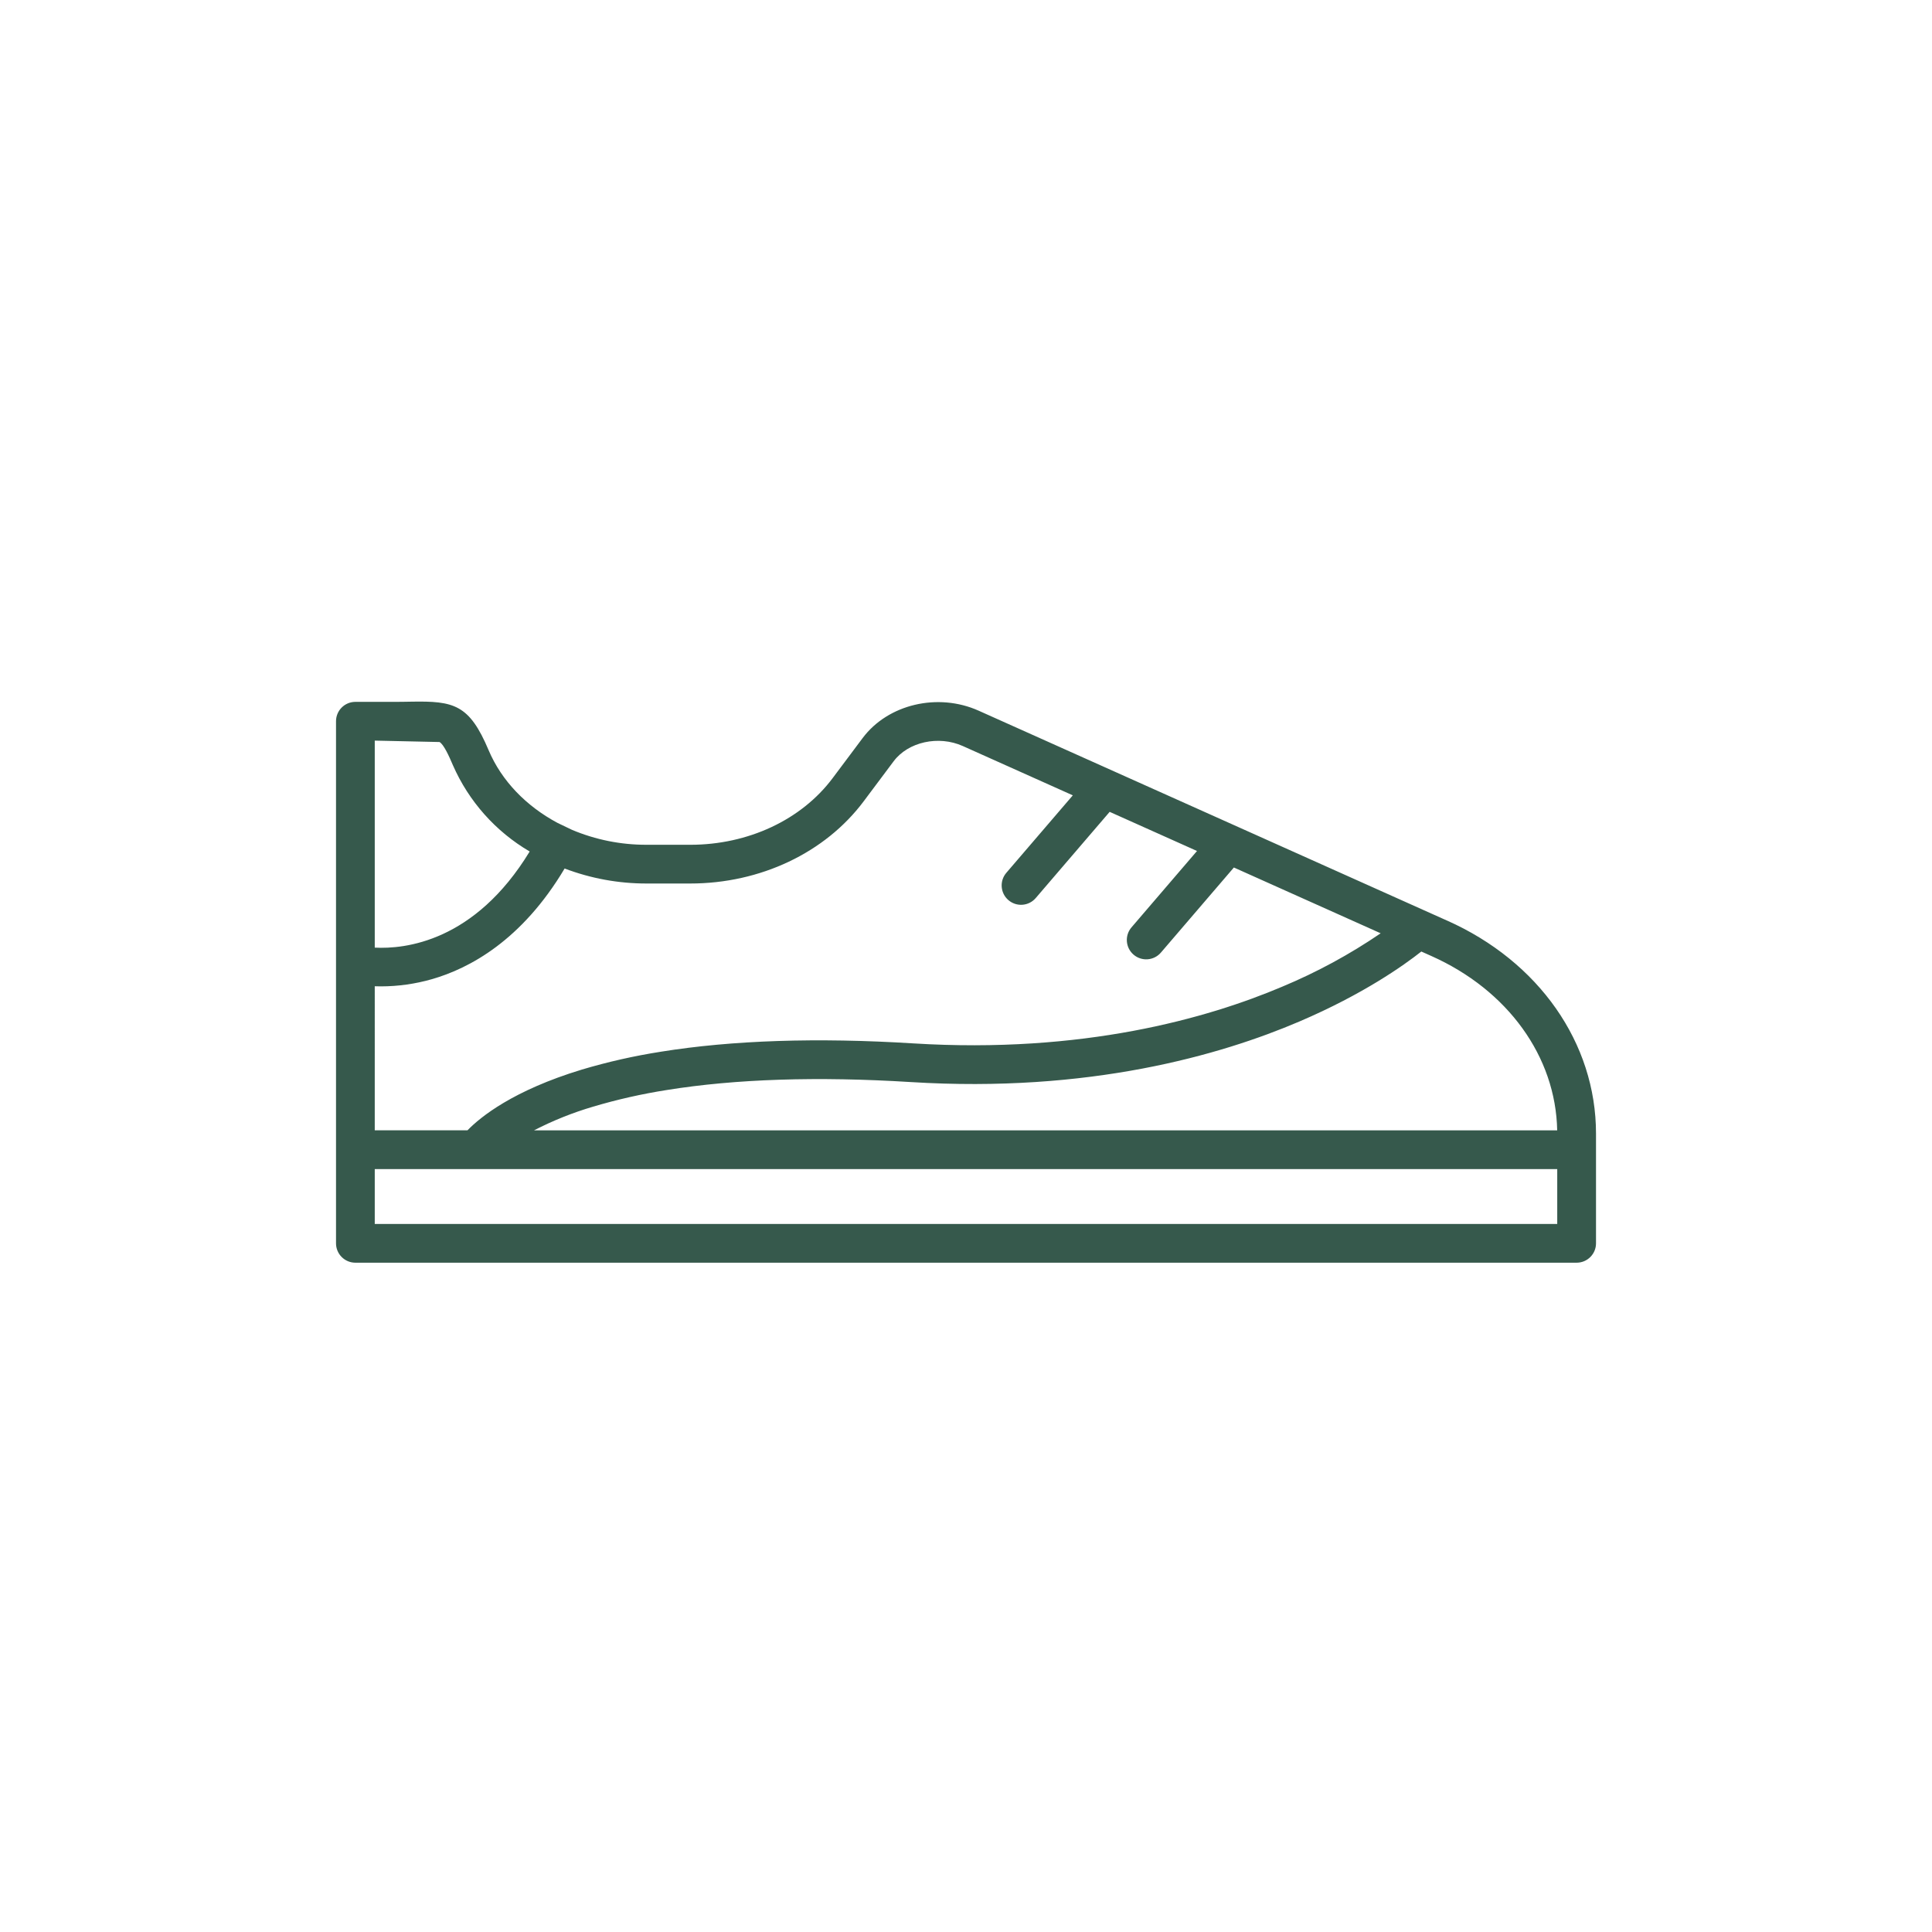 <?xml version="1.0" encoding="UTF-8"?>
<svg width="700pt" height="700pt" version="1.1" viewBox="50 50 600 450" style="fill: #36594C;" xmlns="http://www.w3.org/2000/svg" xmlns:xlink="http://www.w3.org/1999/xlink">
  <path d="m499.38 260.89-145.45-65.18c-12.664-5.676-28.156-2.023-36.031 8.5l-9.316 12.445c-9.703 12.961-26.238 20.699-44.23 20.699l-13.621-0.004c-7.922 0.016-15.77-1.559-23.074-4.629l-4.531-2.172c-9.68-5.18-17.355-13.031-21.395-22.598-5.984-14.176-10.762-15.281-24.008-15.043-1.656 0.031-3.512 0.066-5.609 0.066l-11.746-0.004c-3.324 0-6.016 2.695-6.016 6.016v162.14c0 3.32 2.691 6.016 6.016 6.016h379.27c3.324 0 6.016-2.695 6.016-6.016v-34.066c0-28.113-17.734-53.473-46.273-66.176zm-4.906 10.984c23.789 10.59 38.688 31.273 39.125 54.16h-317.75c5.871-3.027 12.016-5.488 18.348-7.352 7.512-2.234 15.168-3.961 22.91-5.172 21.32-3.434 46.805-4.262 75.742-2.465 55.383 3.438 96.203-8.332 120.7-18.812 19.832-8.484 32.414-17.43 37.855-21.73zm-328.09-66.871 20.109 0.438c1.309 0.723 3 4.449 4.156 7.191v-0.004c4.922 11.23 13.27 20.613 23.848 26.812-17.055 28.039-38.746 30.348-48.113 29.855zm0 76.289c0.613 0.023 1.262 0.035 1.938 0.035 5.328-0.008 10.629-0.754 15.75-2.219 11.707-3.34 27.992-12.055 41.277-34.387 8.109 3.086 16.711 4.664 25.383 4.66h13.625c21.766 0 41.898-9.539 53.859-25.52l9.316-12.445c4.512-6.027 13.949-8.105 21.48-4.727l34.16 15.309-20.648 24.066c-2.16 2.519-1.871 6.32 0.652 8.48 2.519 2.164 6.32 1.875 8.48-0.648l22.961-26.77 27.125 12.156-20.344 23.719c-2.164 2.519-1.871 6.316 0.648 8.48 2.523 2.164 6.32 1.875 8.484-0.648l22.664-26.422 45.586 20.43c-9.594 6.551-19.832 12.102-30.555 16.574-23.207 9.844-61.934 20.887-114.63 17.617-29.824-1.852-56.199-0.977-78.398 2.594l-0.004 0.004c-8.277 1.297-16.461 3.144-24.492 5.539-21.309 6.469-31.457 14.684-35.523 18.863h-28.793zm367.23 73.824h-367.23v-17.051h367.23z"/>
</svg>
